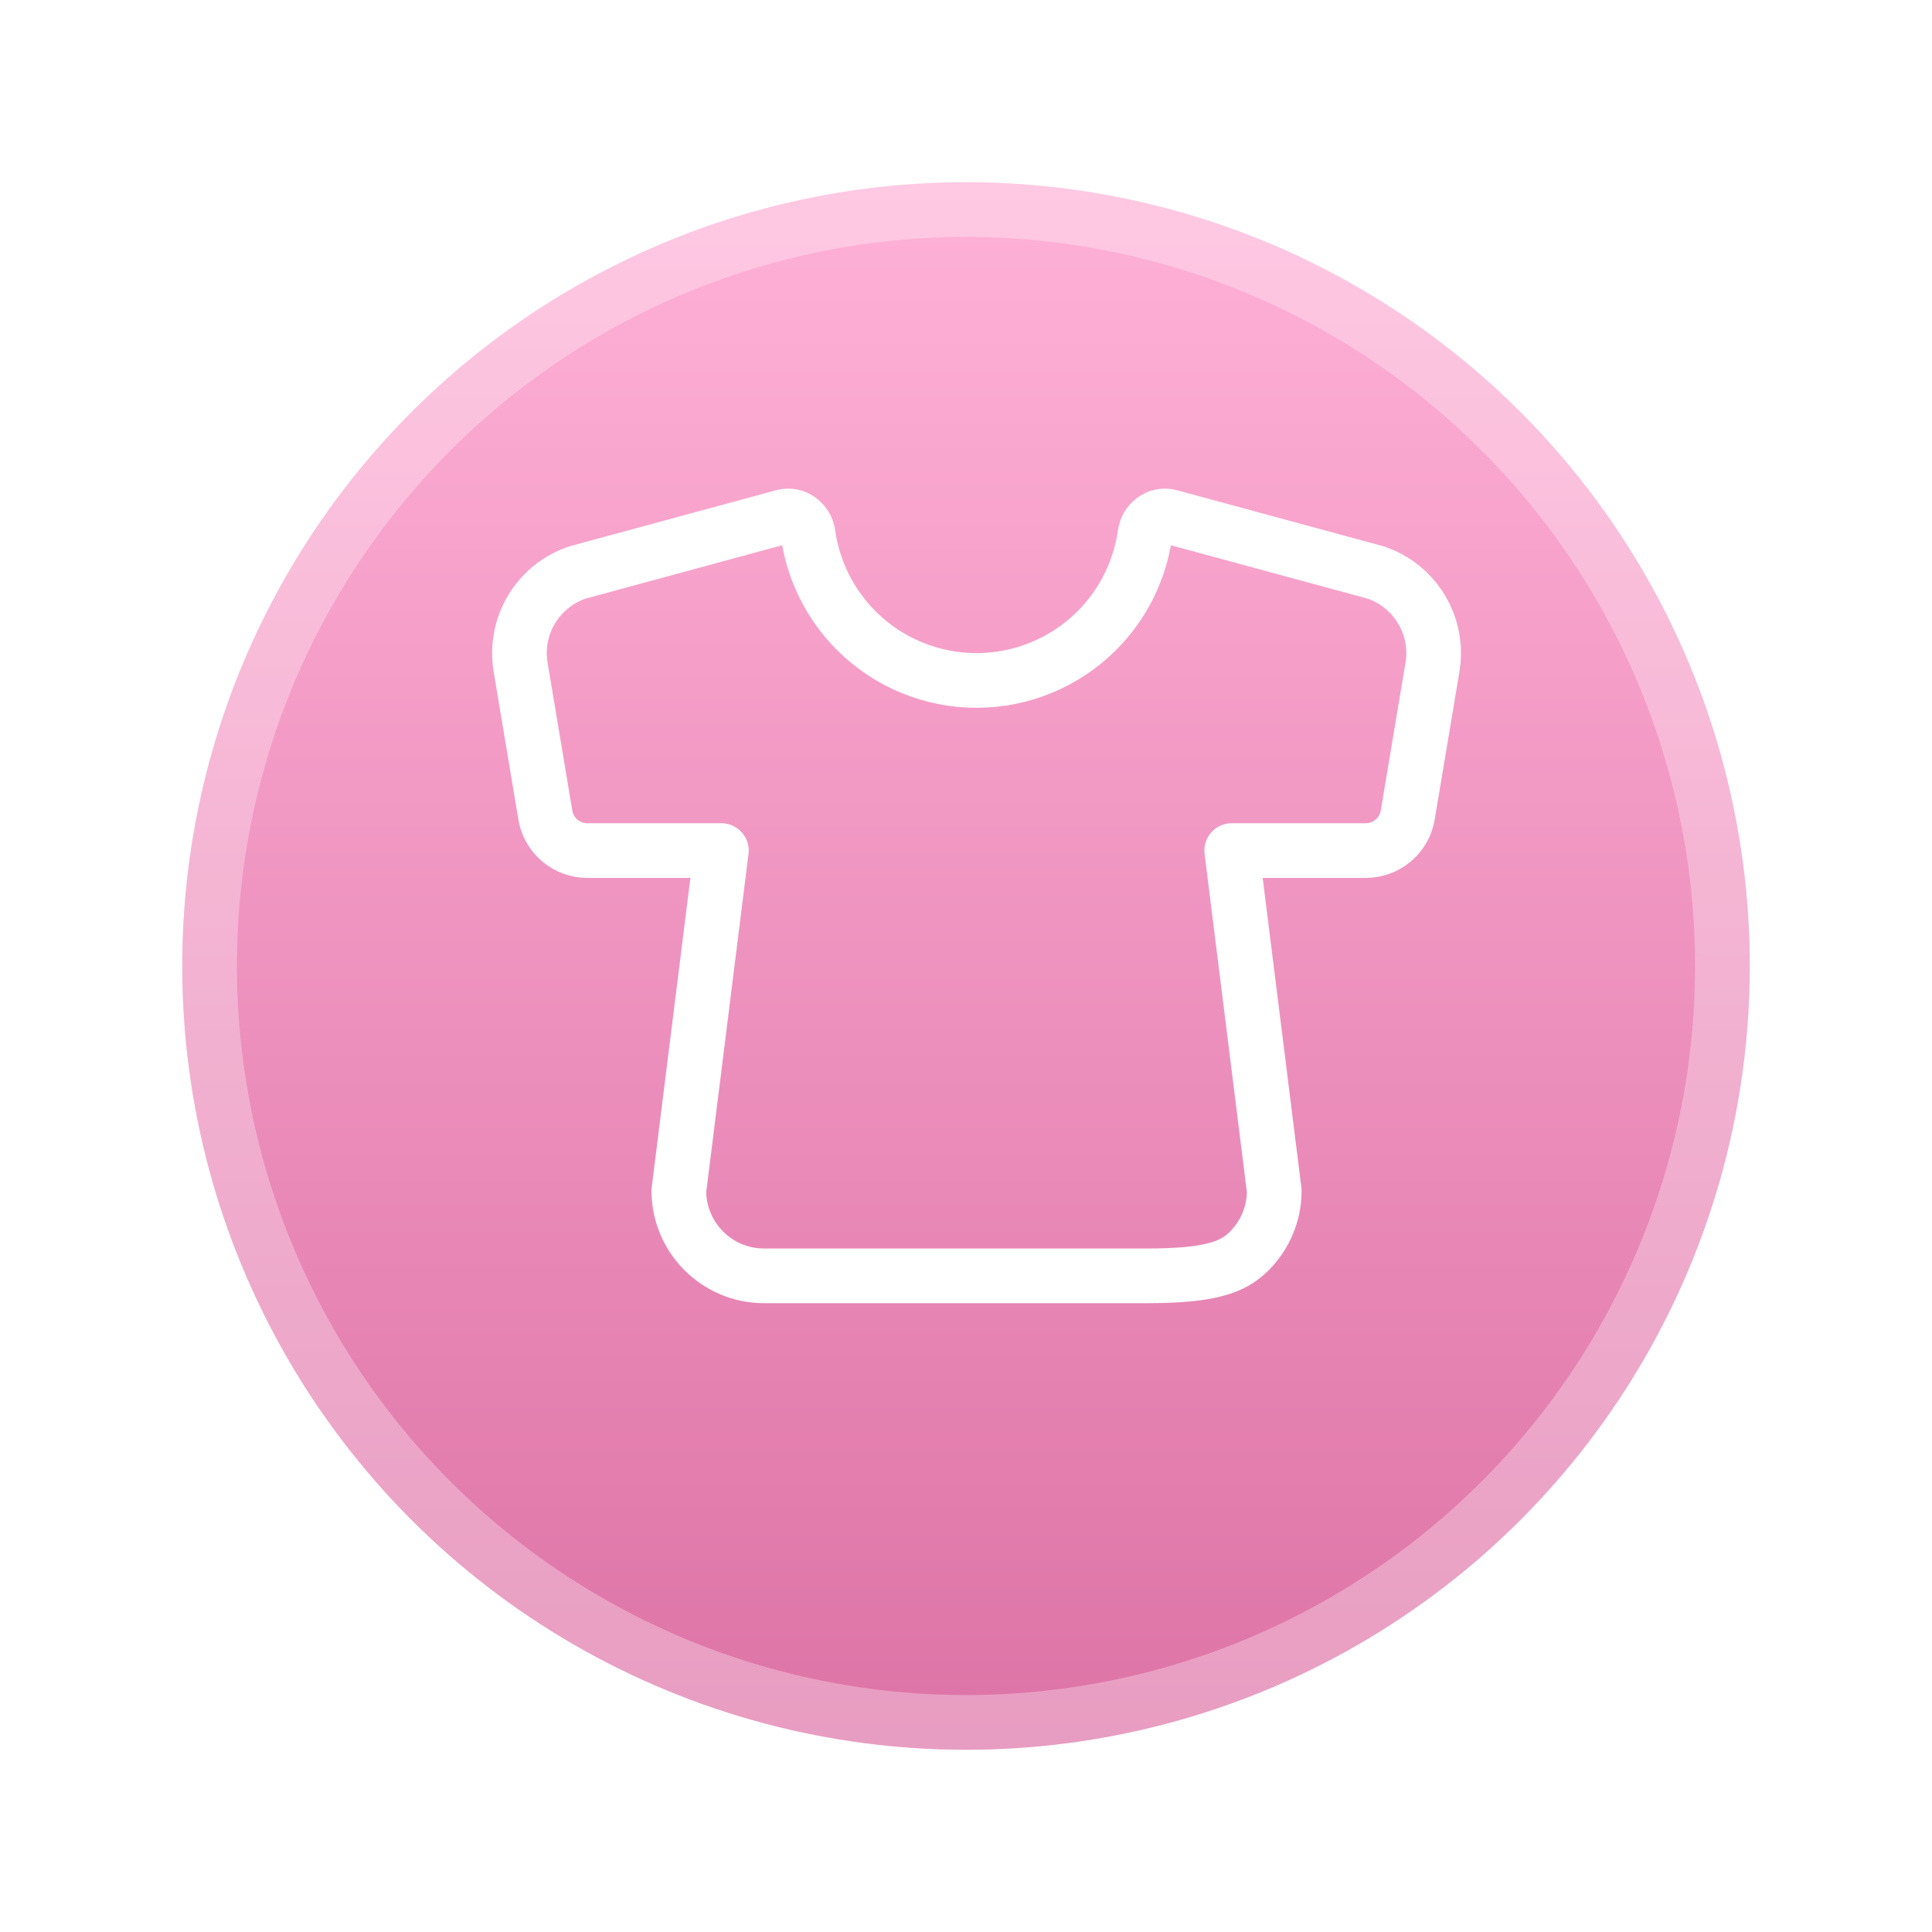 <svg width="106" height="106" viewBox="0 0 106 106" fill="none" xmlns="http://www.w3.org/2000/svg">
<g filter="url(#filter0_d_17_1079)">
<circle cx="53" cy="49" r="43" fill="url(#paint0_linear_17_1079)"/>
<circle cx="53" cy="49" r="41.5" stroke="white" stroke-opacity="0.3" stroke-width="3" style="mix-blend-mode:lighten"/>
</g>
<path d="M75.465 31.407L64.174 28.342C63.538 28.17 62.912 28.651 62.82 29.303C62.539 31.297 61.618 33.16 60.178 34.6C58.428 36.35 56.054 37.333 53.578 37.333C51.103 37.333 48.729 36.35 46.979 34.6C45.538 33.16 44.617 31.297 44.336 29.303C44.244 28.651 43.619 28.17 42.983 28.342L31.692 31.407C30.636 31.759 29.74 32.476 29.167 33.431C28.593 34.385 28.38 35.512 28.565 36.61L29.918 44.707C30.007 45.255 30.289 45.753 30.712 46.112C31.135 46.472 31.673 46.668 32.228 46.667H39.578L37.245 65.333C37.245 67.9 39.345 70 41.912 70H62.912C66.483 70 67.67 69.508 68.545 68.633C69.42 67.758 69.912 66.571 69.912 65.333L67.578 46.667H74.928C75.484 46.668 76.021 46.472 76.445 46.112C76.868 45.753 77.15 45.255 77.238 44.707L78.592 36.61C78.777 35.512 78.563 34.385 77.99 33.431C77.417 32.476 76.521 31.759 75.465 31.407Z" stroke="white" stroke-width="3" stroke-linecap="round" stroke-linejoin="round"/>
<defs>
<filter id="filter0_d_17_1079" x="0" y="0" width="106" height="106" filterUnits="userSpaceOnUse" color-interpolation-filters="sRGB">
<feFlood flood-opacity="0" result="BackgroundImageFix"/>
<feColorMatrix in="SourceAlpha" type="matrix" values="0 0 0 0 0 0 0 0 0 0 0 0 0 0 0 0 0 0 127 0" result="hardAlpha"/>
<feOffset dy="4"/>
<feGaussianBlur stdDeviation="5"/>
<feComposite in2="hardAlpha" operator="out"/>
<feColorMatrix type="matrix" values="0 0 0 0 0 0 0 0 0 0 0 0 0 0 0 0 0 0 0.2 0"/>
<feBlend mode="normal" in2="BackgroundImageFix" result="effect1_dropShadow_17_1079"/>
<feBlend mode="normal" in="SourceGraphic" in2="effect1_dropShadow_17_1079" result="shape"/>
</filter>
<linearGradient id="paint0_linear_17_1079" x1="53" y1="6" x2="53" y2="92" gradientUnits="userSpaceOnUse">
<stop stop-color="#FFB1D7"/>
<stop offset="1" stop-color="#DD73A6"/>
</linearGradient>
</defs>
</svg>
